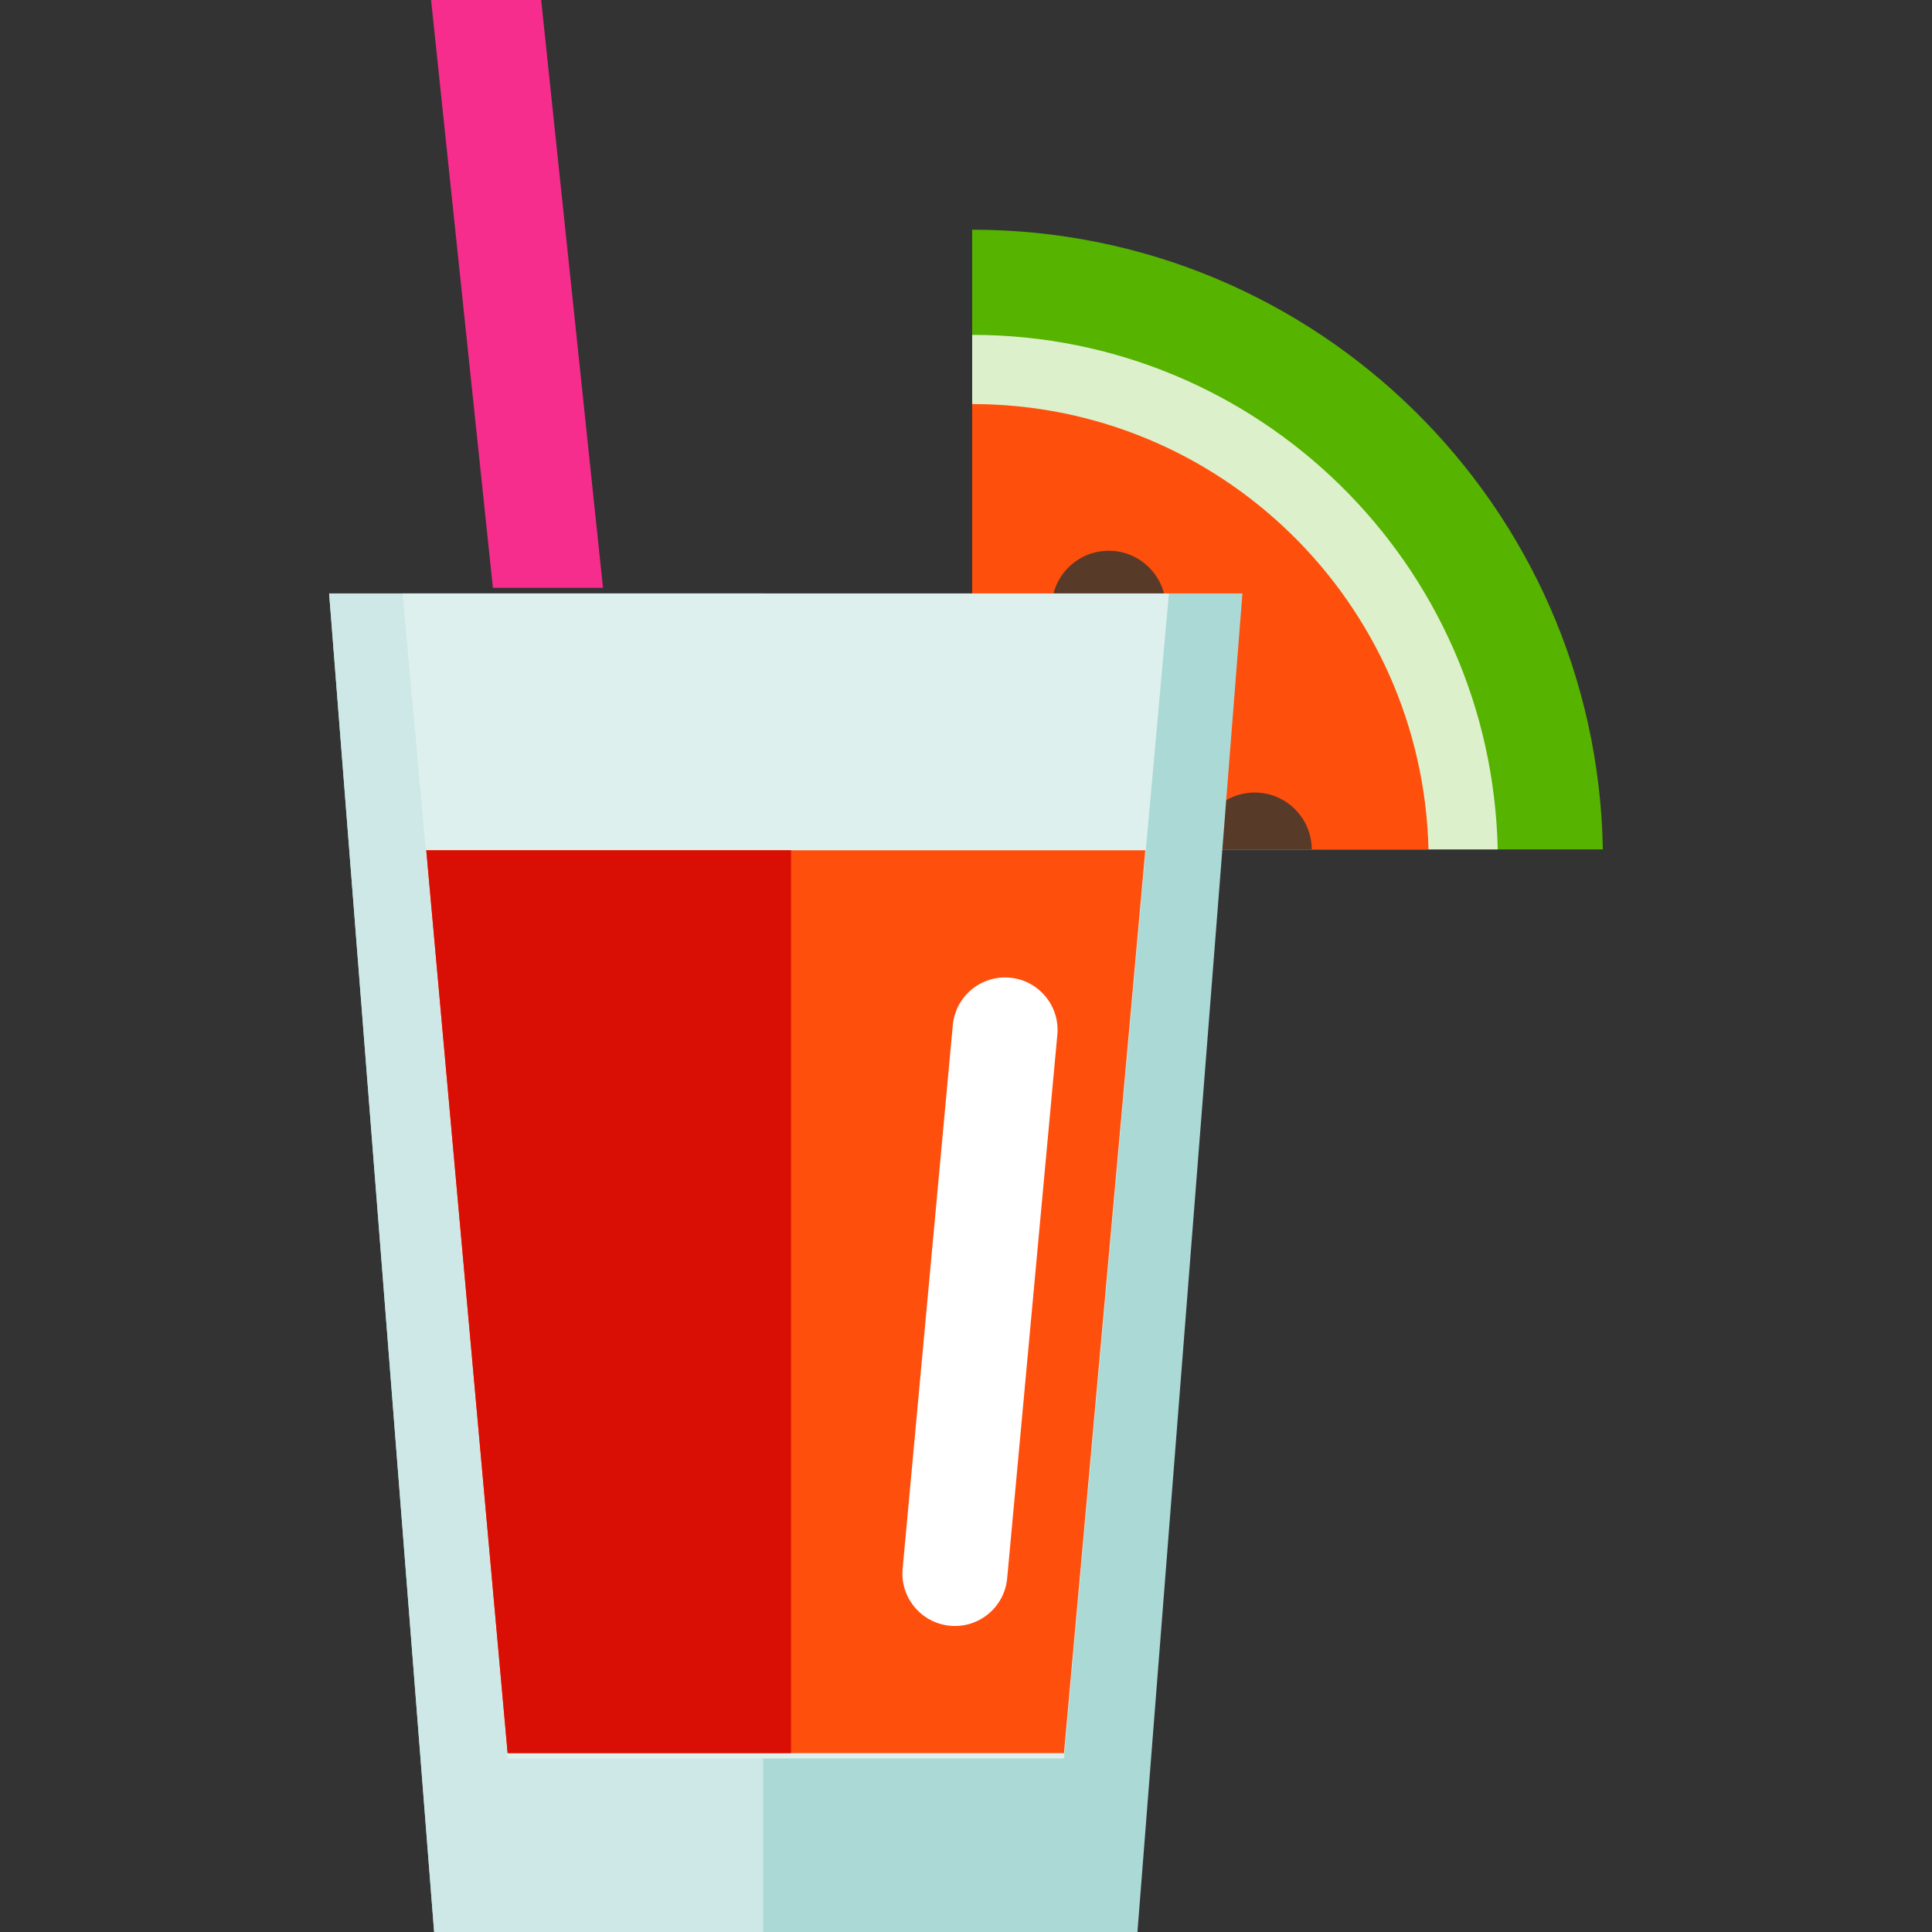 <?xml version="1.0" encoding="iso-8859-1"?>
<!-- Generator: Adobe Illustrator 19.0.0, SVG Export Plug-In . SVG Version: 6.00 Build 0)  -->
<svg version="1.1" id="Layer_1" xmlns="http://www.w3.org/2000/svg" xmlns:xlink="http://www.w3.org/1999/xlink" x="0px" y="0px"
	 viewBox="0 0 155.883 155.883" style="enable-background:new 0 0 155.883 155.883;" xml:space="preserve">
<rect x="0" y="0" width="155.883" height="155.883" fill="#333333" stroke="none"/>
<g>
	<g>
		<g>
			<path style="fill:#56B300;" d="M78.44,68.533h50.886c-0.486-27.695-23.074-50-50.886-50V68.533z"/>
		</g>
		<g>
			<path style="fill:#DDF0CC;" d="M78.44,68.533h42.402C120.356,45.525,101.565,27.02,78.44,27.02V68.533z"/>
		</g>
		<g>
			<path style="fill:#FF4F0C;" d="M78.44,68.533h36.818c-0.484-19.926-16.775-35.932-36.818-35.932V68.533z"/>
		</g>
		<g>
			<path style="fill:#573A28;" d="M78.441,68.533h4.514c-0.422-2.107-2.281-3.695-4.514-3.695V68.533z"/>
		</g>
		<g>
			<path style="fill:#573A28;" d="M96.635,68.533h9.205c-0.012-2.533-2.066-4.586-4.603-4.586
				C98.699,63.947,96.647,66,96.635,68.533z"/>
		</g>
		<g>
			<circle style="fill:#573A28;" cx="89.459" cy="49.043" r="4.605"/>
		</g>
	</g>
	<g>
		<polygon style="fill:#ABD9D5;" points="91.775,155.883 35.027,155.883 26.556,47.883 100.245,47.883 		"/>
	</g>
	<g>
		<polygon style="fill:#CDE8E6;" points="61.577,155.883 35.027,155.883 26.556,47.883 61.577,47.883 		"/>
	</g>
	<g>
		<polygon style="fill:#DDF0EE;" points="85.846,141.883 40.956,141.883 32.486,47.883 94.316,47.883 		"/>
	</g>
	<g>
		<polygon style="fill:#FF4F0C;" points="34.392,68.607 40.956,141.449 85.846,141.449 92.409,68.607 		"/>
	</g>
	<polygon style="fill:#D90F06;" points="63.824,68.607 34.392,68.607 40.956,141.449 63.824,141.449 	"/>
	<path style="fill:#FFFFFF;" d="M81.263,127.346c-0.215,2.33-2.278,4.043-4.606,3.828l0,0c-2.329-0.215-4.042-2.277-3.828-4.605
		l4.048-43.857c0.215-2.33,2.278-4.045,4.606-3.828l0,0c2.329,0.215,4.043,2.275,3.828,4.605L81.263,127.346z"/>
	<g>
		<g>
			<polygon style="fill:#F62D8D;" points="34.782,0 39.77,47.432 48.653,47.432 43.664,0 			"/>
		</g>
	</g>
</g>
<g>
</g>
<g>
</g>
<g>
</g>
<g>
</g>
<g>
</g>
<g>
</g>
<g>
</g>
<g>
</g>
<g>
</g>
<g>
</g>
<g>
</g>
<g>
</g>
<g>
</g>
<g>
</g>
<g>
</g>
</svg>

